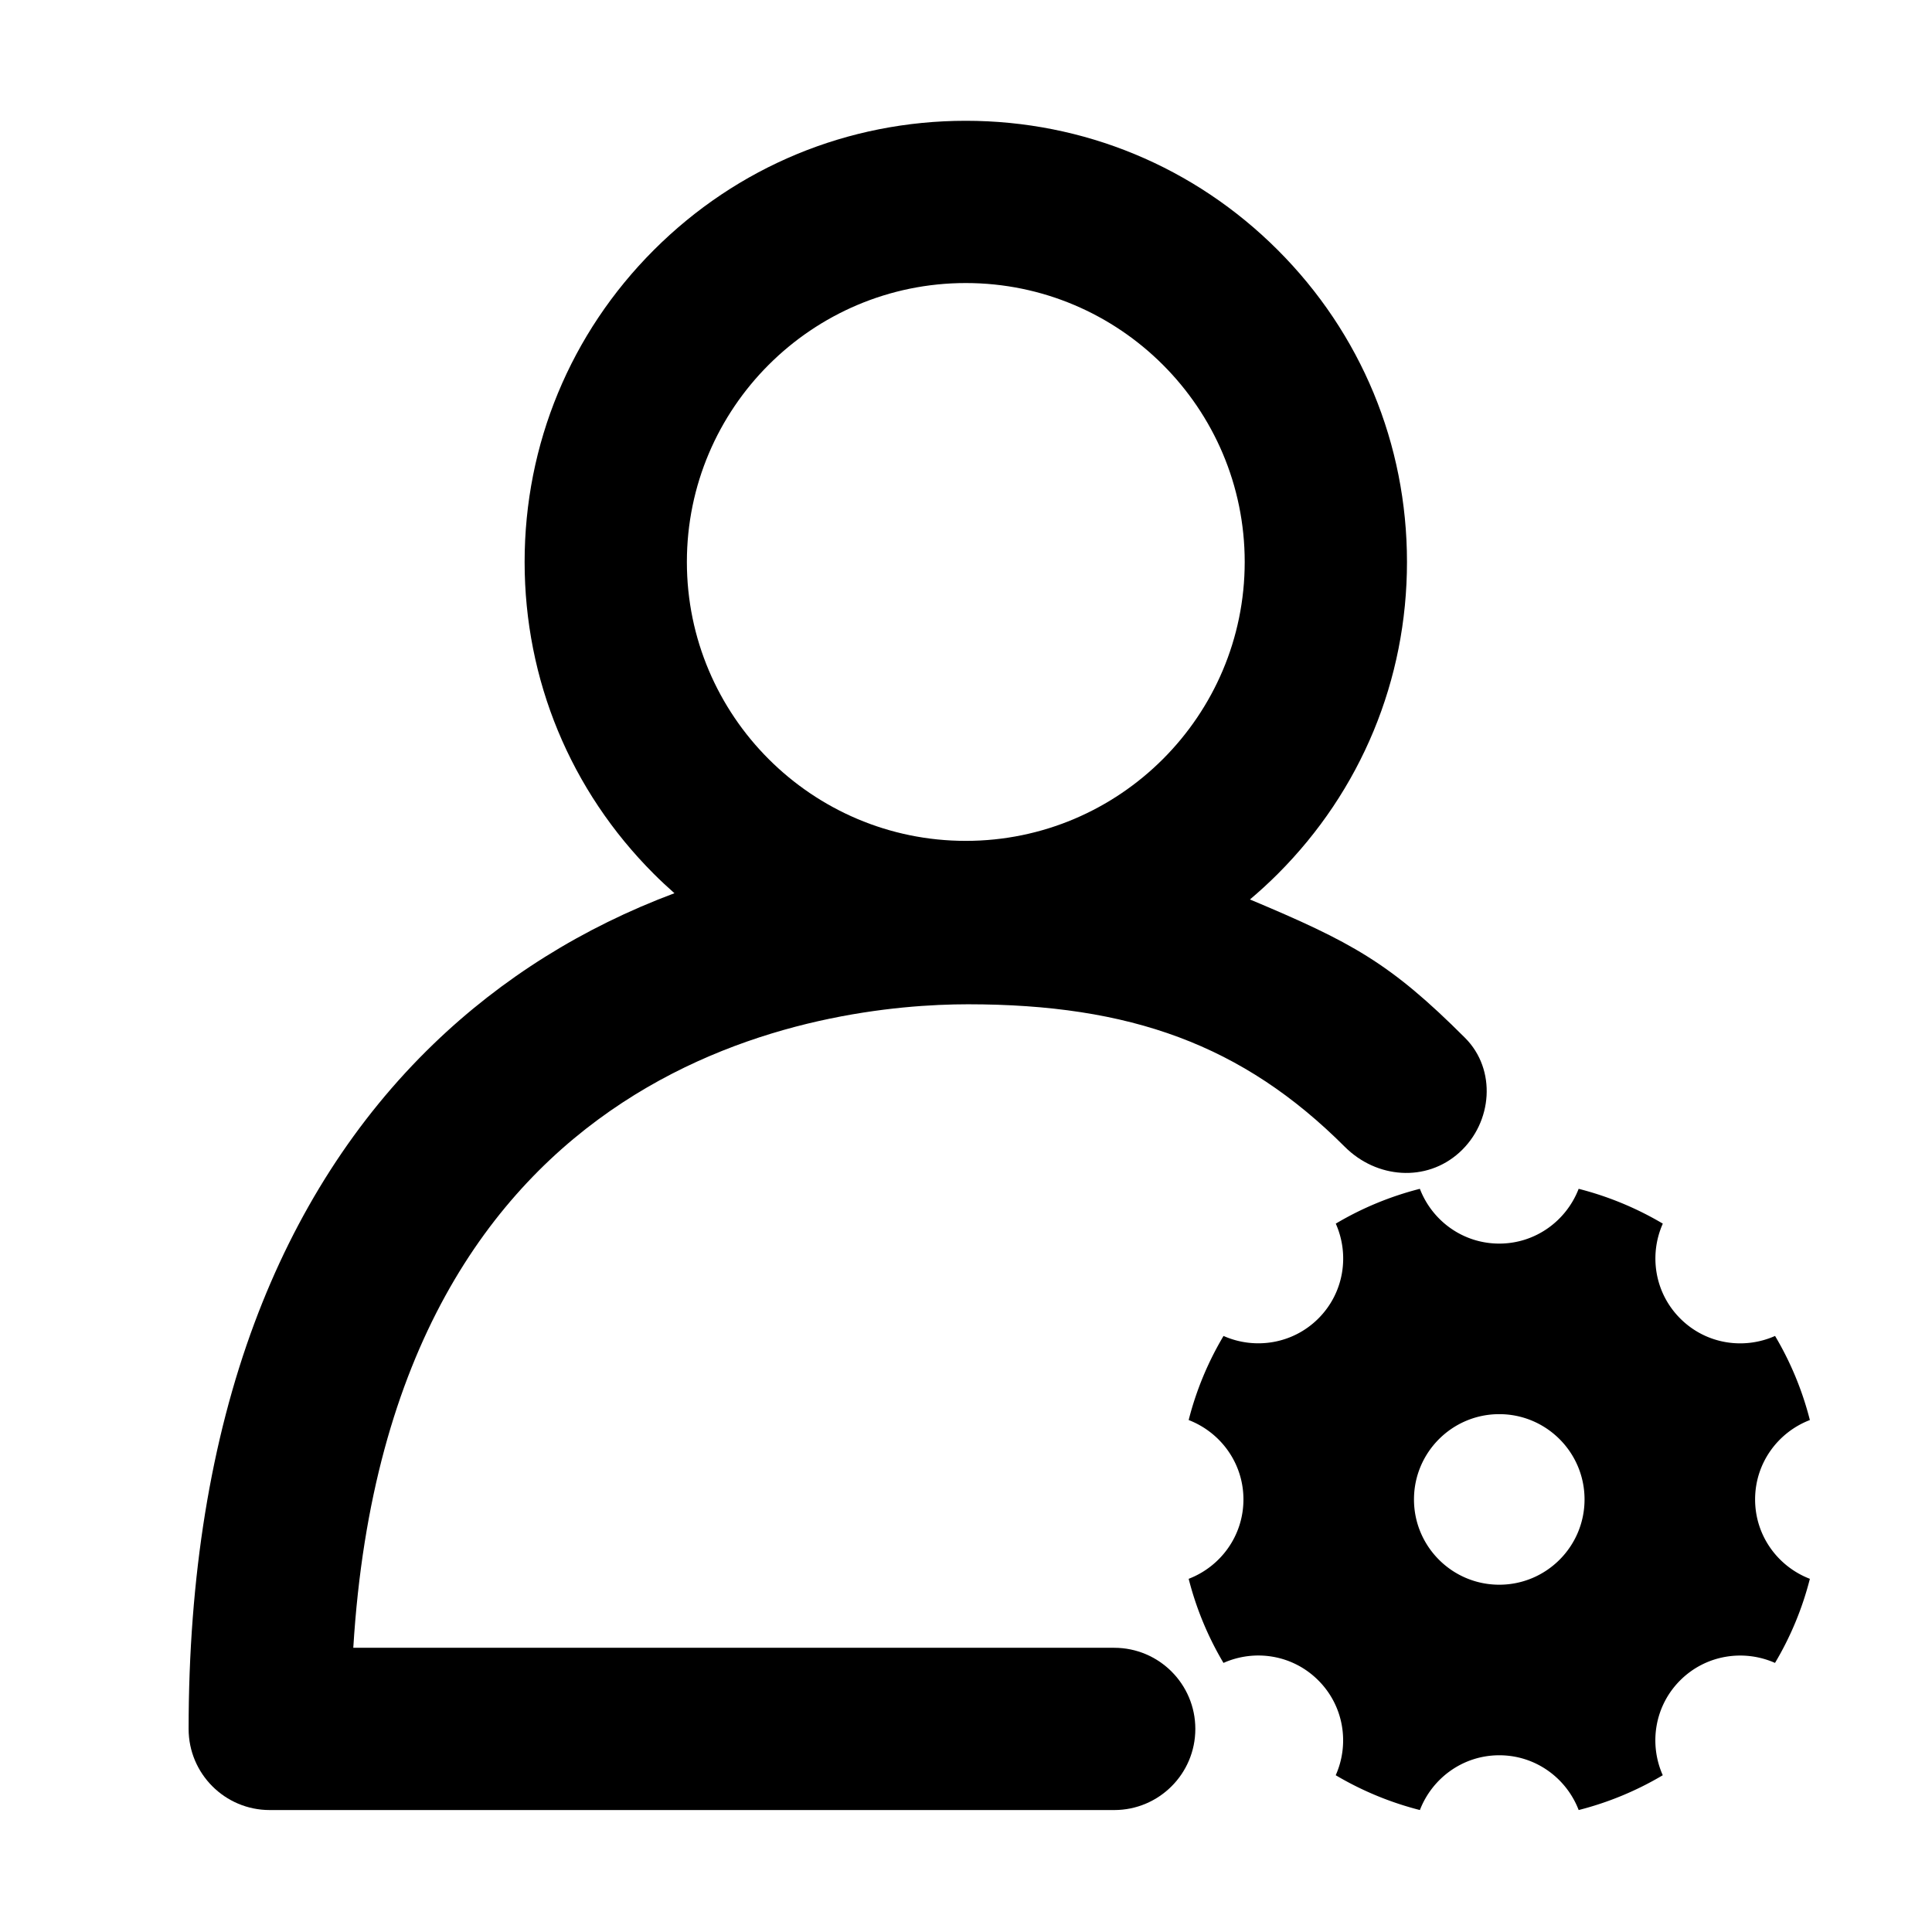 <?xml version="1.0" standalone="no"?><!DOCTYPE svg PUBLIC "-//W3C//DTD SVG 1.1//EN" "http://www.w3.org/Graphics/SVG/1.1/DTD/svg11.dtd"><svg t="1611141437616" class="icon" viewBox="0 0 1024 1024" version="1.1" xmlns="http://www.w3.org/2000/svg" p-id="12882" xmlns:xlink="http://www.w3.org/1999/xlink" width="32" height="32"><defs><style type="text/css"></style></defs><path d="M590.55 873.36h-403.3c19.35-315.64 252.27-341.07 325.79-341.07 85.84 0 145.55 21.35 199.73 75.54 16.79 16.79 43.13 18.95 60.74 3.01 17.6-15.94 19.8-43.94 3.01-60.74-39.84-39.84-60.11-50.72-114.02-73.37 5.07-4.28 9.99-8.78 14.74-13.53 44.17-44.16 68.49-102.88 68.49-165.34s-24.32-121.18-68.49-165.34-102.89-68.5-165.35-68.5c-62.46 0-121.18 24.32-165.34 68.49s-68.49 102.88-68.49 165.34 24.32 121.18 68.49 165.34c3.54 3.54 7.19 6.94 10.92 10.23-48.57 18.18-91.51 45.02-127.67 79.9-41.22 39.75-73.15 89.52-94.93 147.92-23.16 62.11-34.9 134.48-34.9 215.12 0 23.75 19.25 43 43 43h447.58c23.75 0 43-19.25 43-43s-19.25-43-43-43z m-78.66-723.34c81.51 0 147.83 66.32 147.83 147.83S593.4 445.68 511.89 445.68s-147.83-66.32-147.83-147.83 66.32-147.83 147.83-147.83z" p-id="12883"></path><path d="M930.24 794.73c0-19.26 12.09-35.57 29.03-42.08a168.694 168.694 0 0 0-18.45-44.57c-16.61 7.39-36.67 4.37-50.27-9.26-13.6-13.6-16.61-33.7-9.22-50.27a169.85 169.85 0 0 0-44.61-18.45c-6.54 16.94-22.86 29.03-42.08 29.03-19.26 0-35.57-12.09-42.08-29.03a168.694 168.694 0 0 0-44.57 18.45c7.39 16.61 4.37 36.67-9.22 50.27-13.6 13.6-33.7 16.61-50.27 9.26a167.77 167.77 0 0 0-18.48 44.57c16.94 6.54 29.03 22.86 29.03 42.08 0 19.26-12.09 35.57-29.03 42.08a168.694 168.694 0 0 0 18.45 44.57c16.61-7.39 36.67-4.37 50.27 9.26 13.6 13.6 16.61 33.7 9.22 50.27a169.85 169.85 0 0 0 44.61 18.45c6.54-16.94 22.86-29.03 42.08-29.03 19.26 0 35.57 12.09 42.08 29.03a168.694 168.694 0 0 0 44.57-18.45c-7.39-16.61-4.37-36.67 9.22-50.27 13.6-13.6 33.7-16.61 50.27-9.26a167.77 167.77 0 0 0 18.48-44.57c-16.94-6.51-29.03-22.82-29.03-42.08z m-135.6 45.2c-24.95 0-45.2-20.25-45.2-45.2 0-24.95 20.25-45.2 45.2-45.2 24.95 0 45.2 20.25 45.2 45.2 0 24.95-20.25 45.2-45.2 45.2z" p-id="12884"></path></svg>